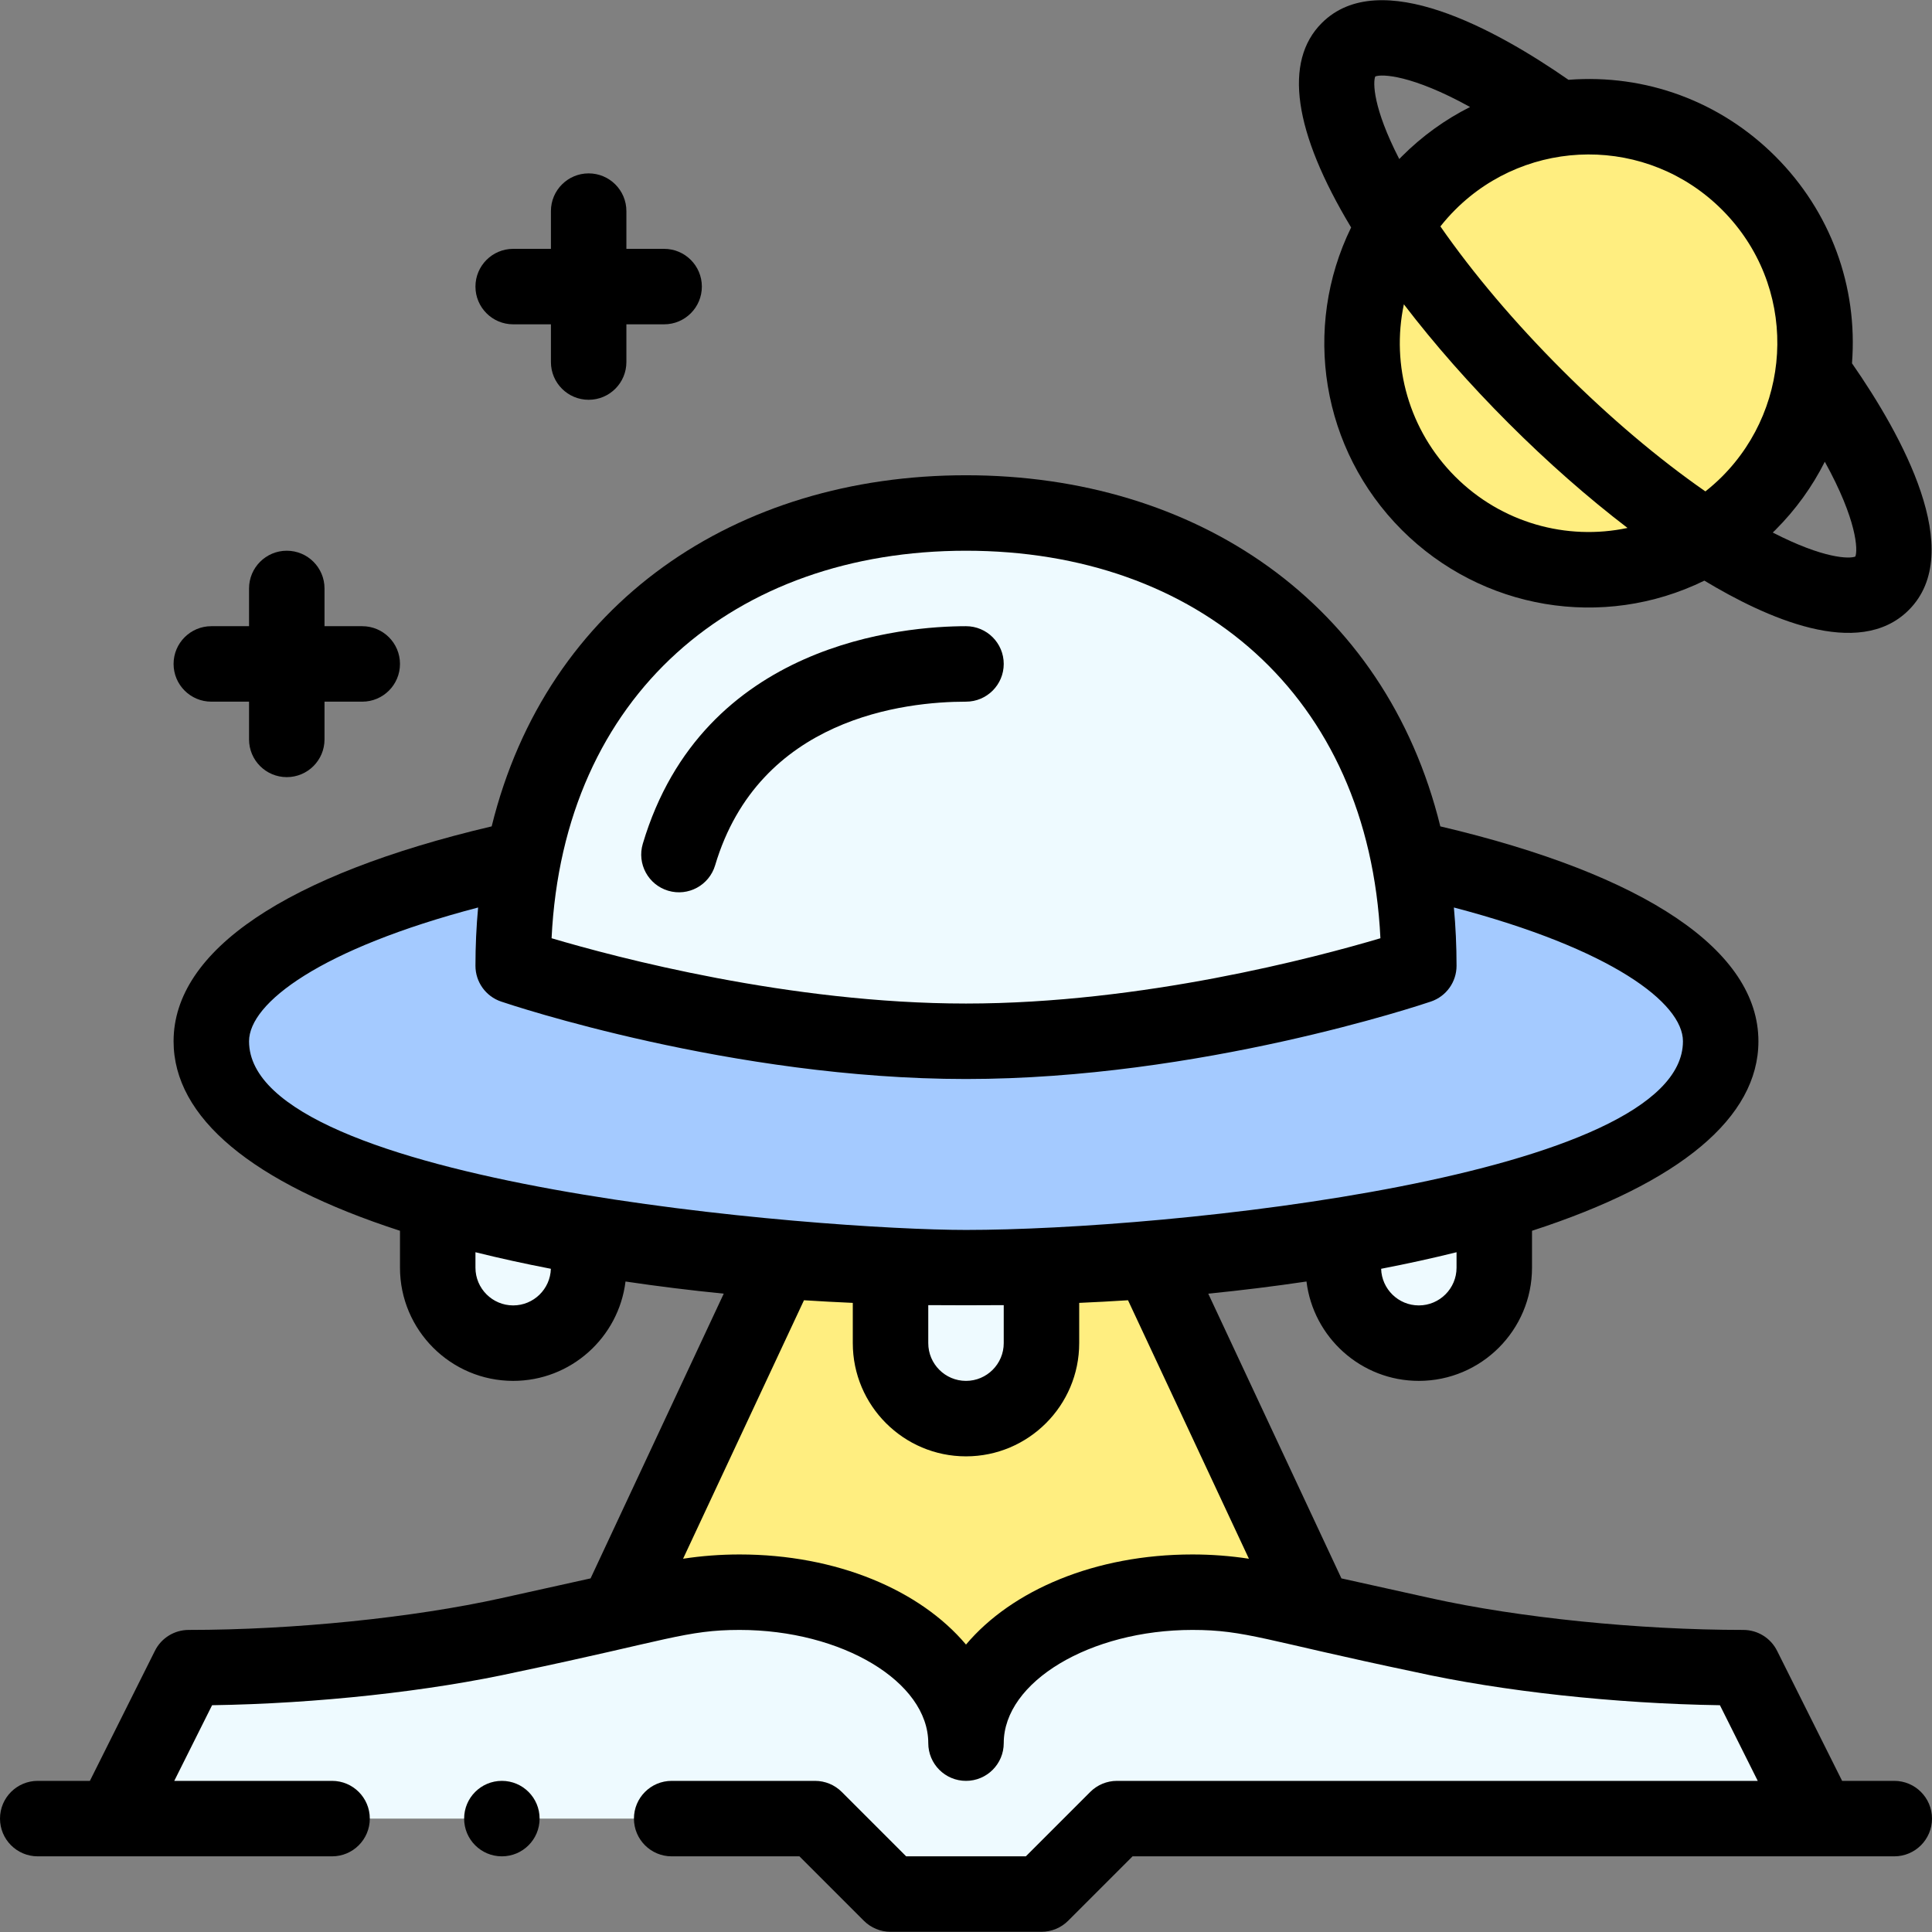 <svg id="Capa_1" enable-background="new 0 0 512 512" height="512" viewBox="0 0 512 512" width="512" xmlns="http://www.w3.org/2000/svg"><rect x="0" y="0" width="512" height="512" fill="#808080" stroke="none"/><g><g><path d="m305.09 334.128h-98.18l-43.43 92.86 92.52 34.96 92.52-34.96z" fill="#ffee80"/><g fill="#eefaff"><path d="m356 327.918v8.03c0 11.05 8.95 20 20 20s20-8.95 20-20v-17.15z"/><path d="m236 355.948c0 11.05 8.95 20 20 20s20-8.95 20-20v-20.3h-40z"/><path d="m116 335.948c0 11.05 8.95 20 20 20s20-8.95 20-20v-8.03l-40-9.12z"/></g><path d="m373.32 227.348h-234.64c-50.1 10.91-82.68 28.61-82.68 48.6 0 48.057 151.812 60 200 60 48.474 0 200-11.997 200-60 0-19.99-32.58-37.69-82.68-48.6z" fill="#a4caff"/><path d="m462 441.948 20 40h-186l-20 20h-40l-20-20h-186l20-40c26.59 0 59.09-2.9 85.05-8.66 42.744-9.473 47.766-11.34 60.95-11.34 33.14 0 60 17.91 60 40 0-22.09 26.86-40 60-40 15.715 0 23.065 3.433 60.95 11.34 25.96 5.76 58.46 8.66 85.05 8.66z" fill="#eefaff"/><circle cx="421" cy="90.948" fill="#ffee80" r="60.005"/><path d="m373.32 227.348c1.76 8.92 2.68 18.46 2.68 28.6 0 0-59 20-120 20s-120-20-120-20c0-10.14.92-19.68 2.68-28.6 11.62-59.18 59.74-91.4 117.32-91.4s105.7 32.22 117.32 91.4z" fill="#eefaff"/></g><g><path d="m266 175.948c0-5.523-4.478-10-10-10-16.066 0-69.725 4.159-85.654 57.667-1.576 5.293 1.438 10.862 6.731 12.438 5.327 1.585 10.872-1.472 12.438-6.731 11.654-39.146 50.377-43.373 66.485-43.373 5.522-.001 10-4.478 10-10.001z"/><path d="m470.498 41.444c-14.617-14.607-34.409-21.879-54.832-20.293-19.074-13.249-50.041-30.392-65.371-15.059-10.193 10.177-7.491 28.847 7.769 54.186-13.041 26.652-7.905 58.819 13.437 80.172 21.14 21.13 53.245 26.614 80.174 13.427 16.083 9.685 40.858 21.119 54.177 7.781 15.336-15.337-1.807-46.305-15.055-65.378 1.586-20.424-5.69-40.217-20.299-54.836zm-106.042-21.177c1.697-.694 9.65-.467 25.129 8.088-6.615 3.322-12.705 7.711-18.085 13.091-.23.23-.453.467-.68.701-7.002-13.597-6.988-20.352-6.364-21.88zm21.188 106.042c-12.245-12.252-17.026-29.487-13.603-45.666 8.049 10.526 17.44 21.207 27.749 31.517 10.311 10.31 20.992 19.7 31.52 27.751-16.176 3.423-33.416-1.356-45.666-13.602zm66.301 3.917c-12.465-8.659-25.494-19.69-38.013-32.209-12.521-12.52-23.553-25.552-32.21-38.015 1.214-1.538 2.521-3.014 3.92-4.413 19.331-19.334 50.953-19.75 70.715-.002 20.045 20.059 19.028 51.695.002 70.72-1.399 1.398-2.875 2.704-4.414 3.919zm39.737 17.267c-1.53.624-8.287.637-21.881-6.364.233-.227.47-.449.7-.68 5.381-5.381 9.77-11.471 13.092-18.086 8.554 15.476 8.783 23.428 8.089 25.13z"/><path d="m156 105.948c5.523 0 10-4.477 10-10v-10h10c5.523 0 10-4.477 10-10s-4.477-10-10-10h-10v-10c0-5.523-4.477-10-10-10s-10 4.477-10 10v10h-10c-5.523 0-10 4.477-10 10s4.477 10 10 10h10v10c0 5.523 4.477 10 10 10z"/><path d="m76 205.948c5.523 0 10-4.477 10-10v-10h10c5.523 0 10-4.477 10-10s-4.477-10-10-10h-10v-10c0-5.523-4.477-10-10-10s-10 4.477-10 10v10h-10c-5.523 0-10 4.477-10 10s4.477 10 10 10h10v10c0 5.523 4.477 10 10 10z"/><circle cx="133" cy="481.948" r="10"/><path d="m502 471.948h-13.82l-17.236-34.472c-1.694-3.388-5.156-5.528-8.944-5.528-27.711 0-59.47-3.228-82.887-8.423l-23.622-5.235-35.289-75.455c8.899-.89 17.595-1.966 26.03-3.222 1.814 14.818 14.468 26.335 29.768 26.335 16.542 0 30-13.458 30-30v-9.779c39.289-12.746 60-30.034 60-50.221 0-24.019-29.874-44.139-84.3-56.95-14.602-59.361-64.815-93.05-125.7-93.05-60.891 0-111.098 33.695-125.7 93.05-54.426 12.811-84.3 32.931-84.3 56.95 0 20.187 20.711 37.476 60 50.221v9.779c0 16.542 13.458 30 30 30 15.301 0 27.954-11.517 29.768-26.335 8.435 1.255 17.131 2.332 26.031 3.222l-35.29 75.455-23.625 5.236c-23.414 5.194-55.174 8.422-82.884 8.422-3.788 0-7.25 2.14-8.944 5.528l-17.236 34.472h-13.82c-5.523 0-10 4.477-10 10s4.477 10 10 10h78c5.523 0 10-4.477 10-10s-4.477-10-10-10h-41.819l10.024-20.048c27.802-.426 57.651-3.667 81.009-8.849 39.558-8.284 44.64-11.103 58.787-11.103 27.103 0 50 13.738 50 30 0 5.523 4.478 10 10 10s10-4.477 10-10c0-16.262 22.897-30 50-30 14.143 0 19.211 2.815 58.784 11.103 23.36 5.183 53.209 8.423 81.012 8.85l10.024 20.048h-169.821c-2.652 0-5.195 1.054-7.071 2.929l-17.071 17.071h-31.715l-17.071-17.071c-1.875-1.875-4.419-2.929-7.071-2.929h-38c-5.523 0-10 4.477-10 10s4.477 10 10 10h33.858l17.071 17.071c1.875 1.875 4.419 2.929 7.071 2.929h40c2.652 0 5.195-1.054 7.071-2.929l17.071-17.071h201.857c5.522 0 10-4.477 10-10s-4.478-10.001-10-10.001zm-116-136c0 5.514-4.486 10-10 10-5.414 0-9.828-4.329-9.985-9.706 6.942-1.34 13.618-2.805 19.985-4.389zm-130-190c61.21 0 106.702 38.068 109.825 102.698-17.089 5.077-63.1 17.302-109.825 17.302-46.637 0-92.717-12.232-109.825-17.306 3.131-64.683 48.668-102.694 109.825-102.694zm-120 200c-5.514 0-10-4.486-10-10v-4.095c6.368 1.584 13.043 3.05 19.985 4.389-.157 5.378-4.57 9.706-9.985 9.706zm-70-70c0-10.141 18.906-24.48 60.706-35.453-.468 5.045-.706 10.207-.706 15.453 0 4.286 2.731 8.095 6.79 9.471 2.473.838 61.274 20.529 123.21 20.529s120.737-19.691 123.21-20.529c4.06-1.376 6.79-5.185 6.79-9.471 0-5.246-.238-10.408-.706-15.453 41.8 10.973 60.706 25.312 60.706 35.453 0 35.986-136.648 49.999-190 49.999-38.207 0-190-11.969-190-49.999zm200 69.926v10.074c0 5.514-4.486 10-10 10s-10-4.486-10-10v-10.074c3.322.049 16.679.049 20 0zm50 66.074c-25.757 0-47.851 9.457-60 23.881-12.148-14.424-34.243-23.881-60-23.881-5.076 0-10.089.385-14.975 1.131l32.037-68.5c4.312.278 8.63.506 12.938.698v10.671c0 16.542 13.458 30 30 30s30-13.458 30-30v-10.671c4.309-.191 8.626-.42 12.938-.698l32.037 68.5c-4.887-.746-9.9-1.131-14.975-1.131z"/></g></g></svg>
